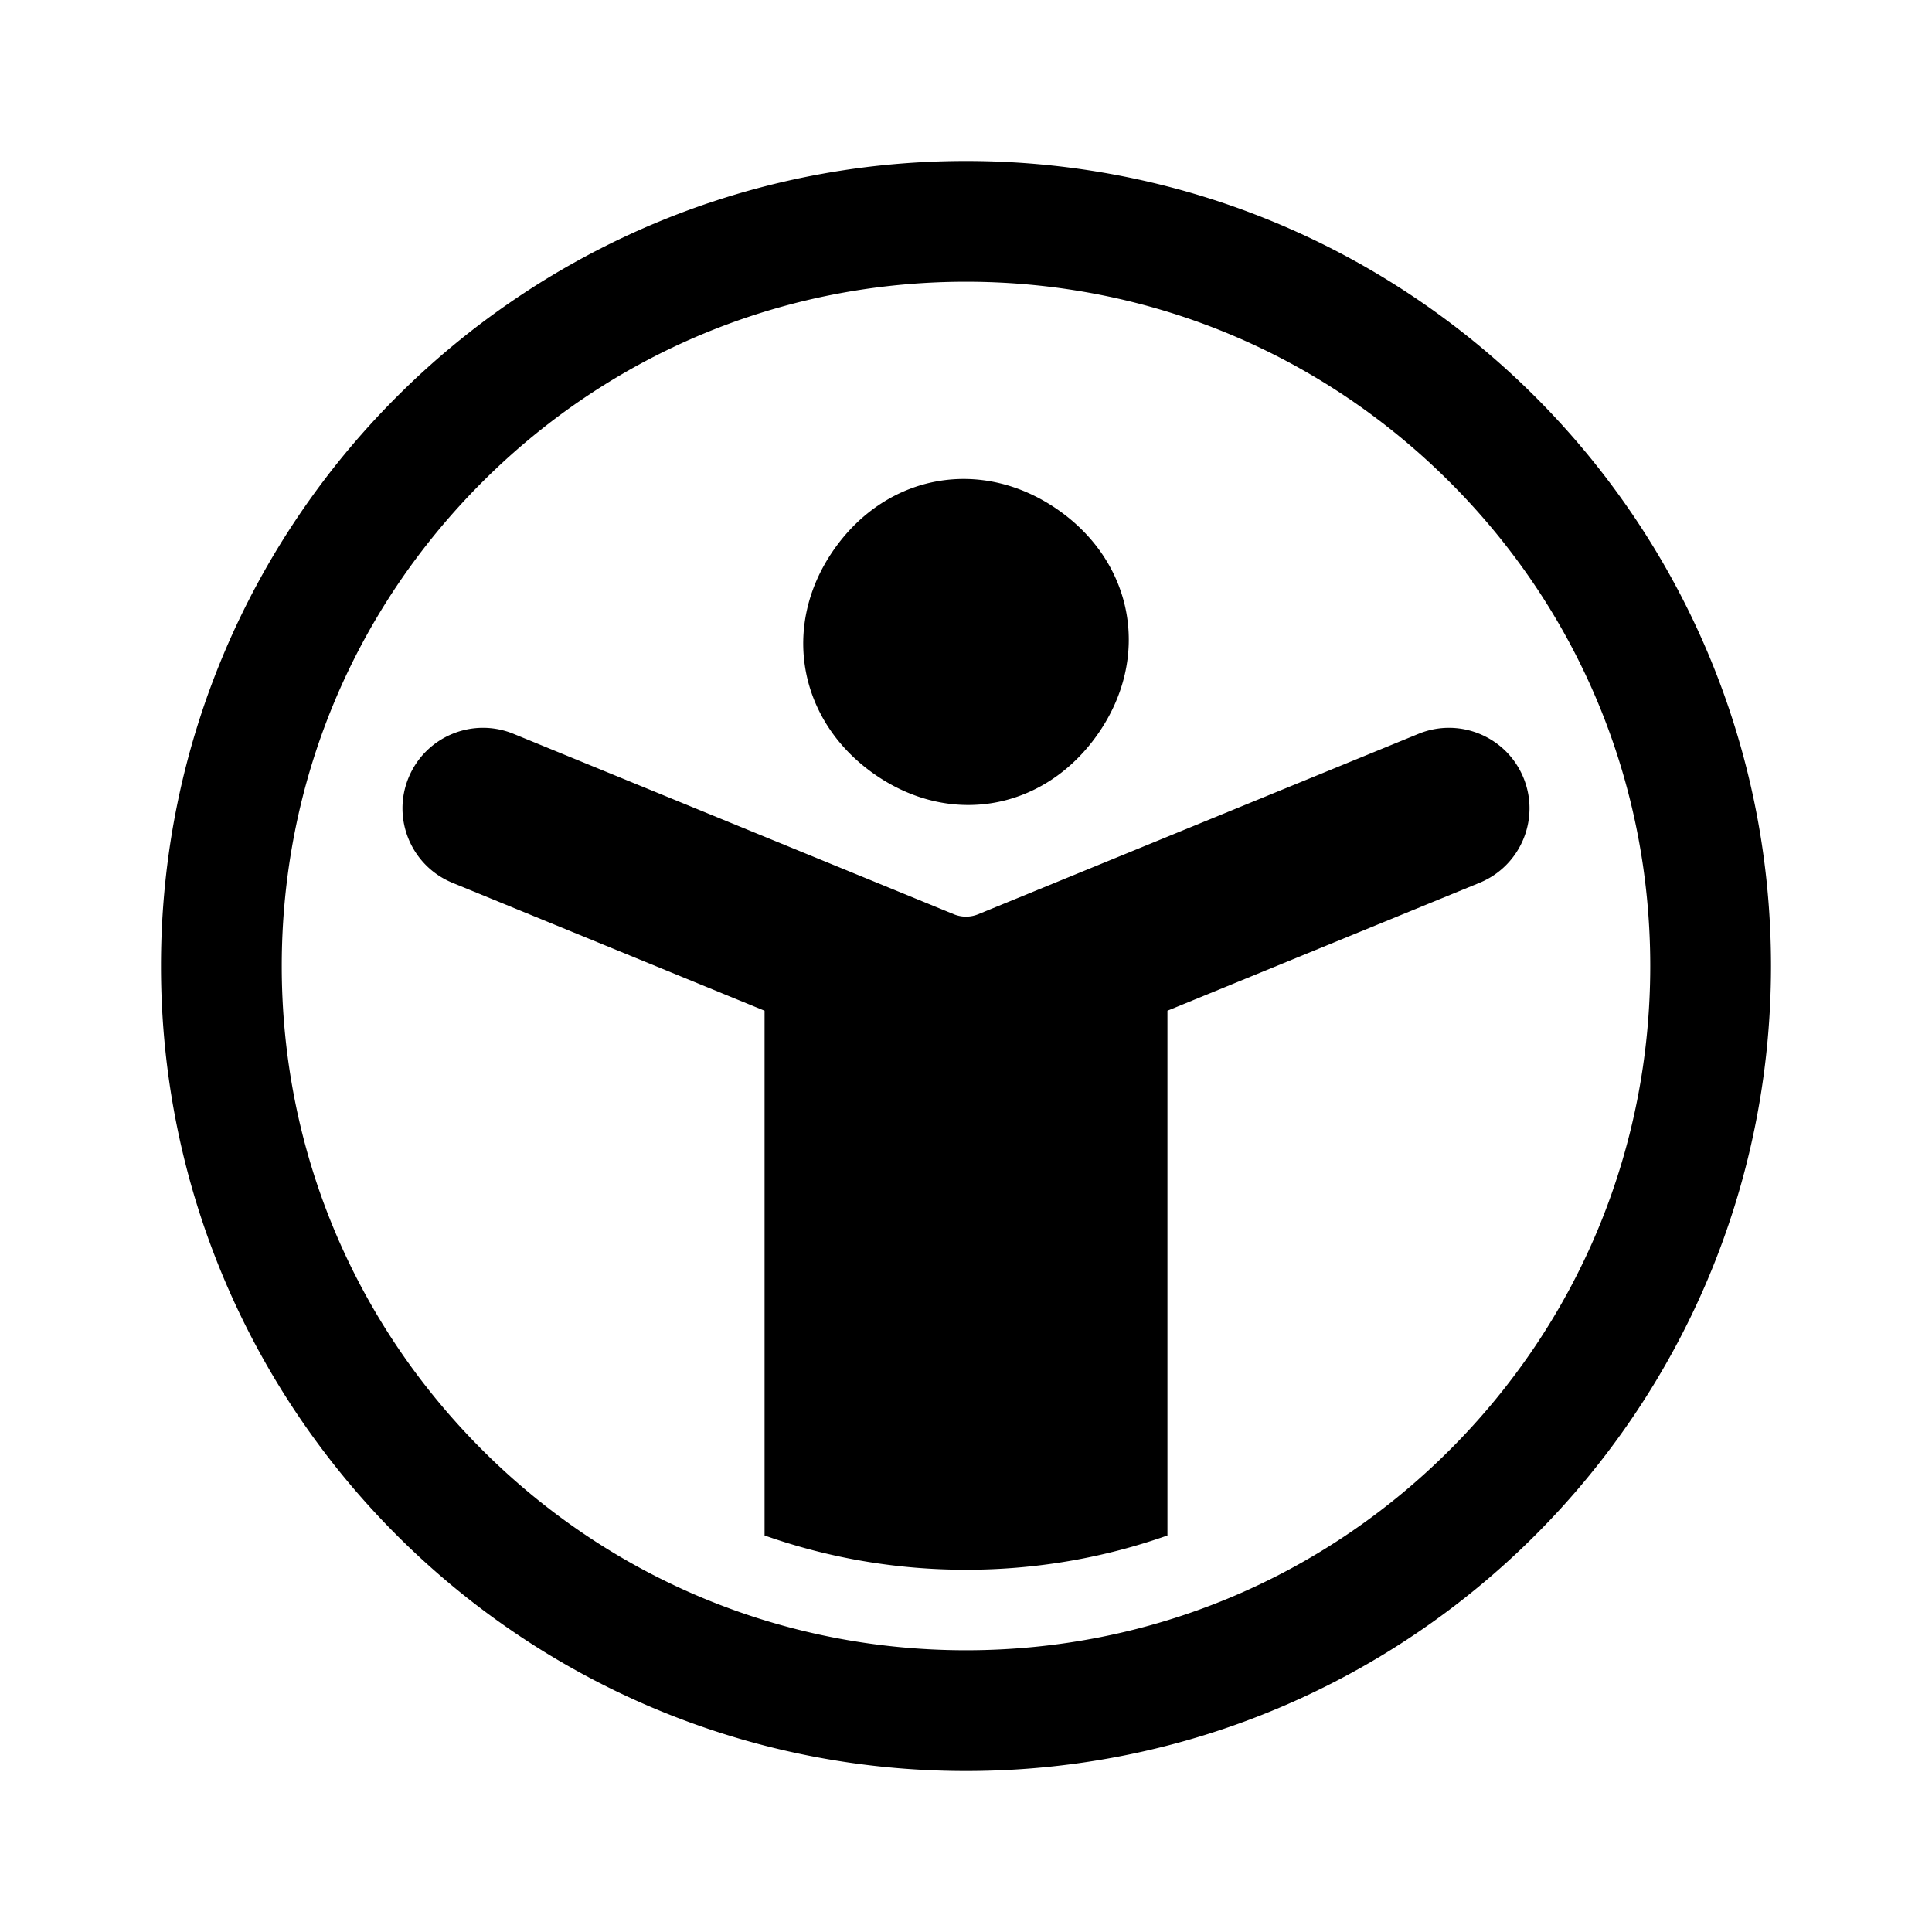 <svg xmlns="http://www.w3.org/2000/svg" width="1000pt" height="1000pt" viewBox="0 0 1000 1000"><path d="M452.543 400.676c39.379 27.578 88.074 18.719 115.652-20.66 27.575-39.38 18.918-88.48-20.46-116.055-39.38-27.574-88.493-18.922-116.067 20.457-27.574 39.379-18.504 88.687 20.875 116.258zM500 83.332C269.883 83.332 83.332 269.882 83.332 500c0 230.117 186.55 416.668 416.668 416.668 230.117 0 416.668-186.55 416.668-416.668 0-230.117-186.55-416.668-416.668-416.668zm250.434 667.102C683.539 817.324 594.602 854.168 500 854.168s-183.543-36.844-250.434-103.734C182.676 683.543 145.832 594.602 145.832 500s36.844-183.543 103.734-250.434C316.457 182.676 405.398 145.832 500 145.832s183.543 36.844 250.434 103.734C817.328 316.457 854.168 405.398 854.168 500s-36.84 183.543-103.734 250.434zm38.12-347.836c-8.722-21.297-33.058-31.48-54.35-22.762L506.32 473.21a16.664 16.664 0 01-12.64 0l-227.883-93.375c-21.305-8.723-45.629 1.465-54.352 22.762-8.726 21.293 1.465 45.625 22.758 54.351l161.535 66.192v271.613C428.781 806.414 463.922 812.5 500 812.5s71.223-6.086 104.266-17.746V523.14l161.53-66.192c21.294-8.726 31.481-33.058 22.759-54.351zm0 0"/></svg>